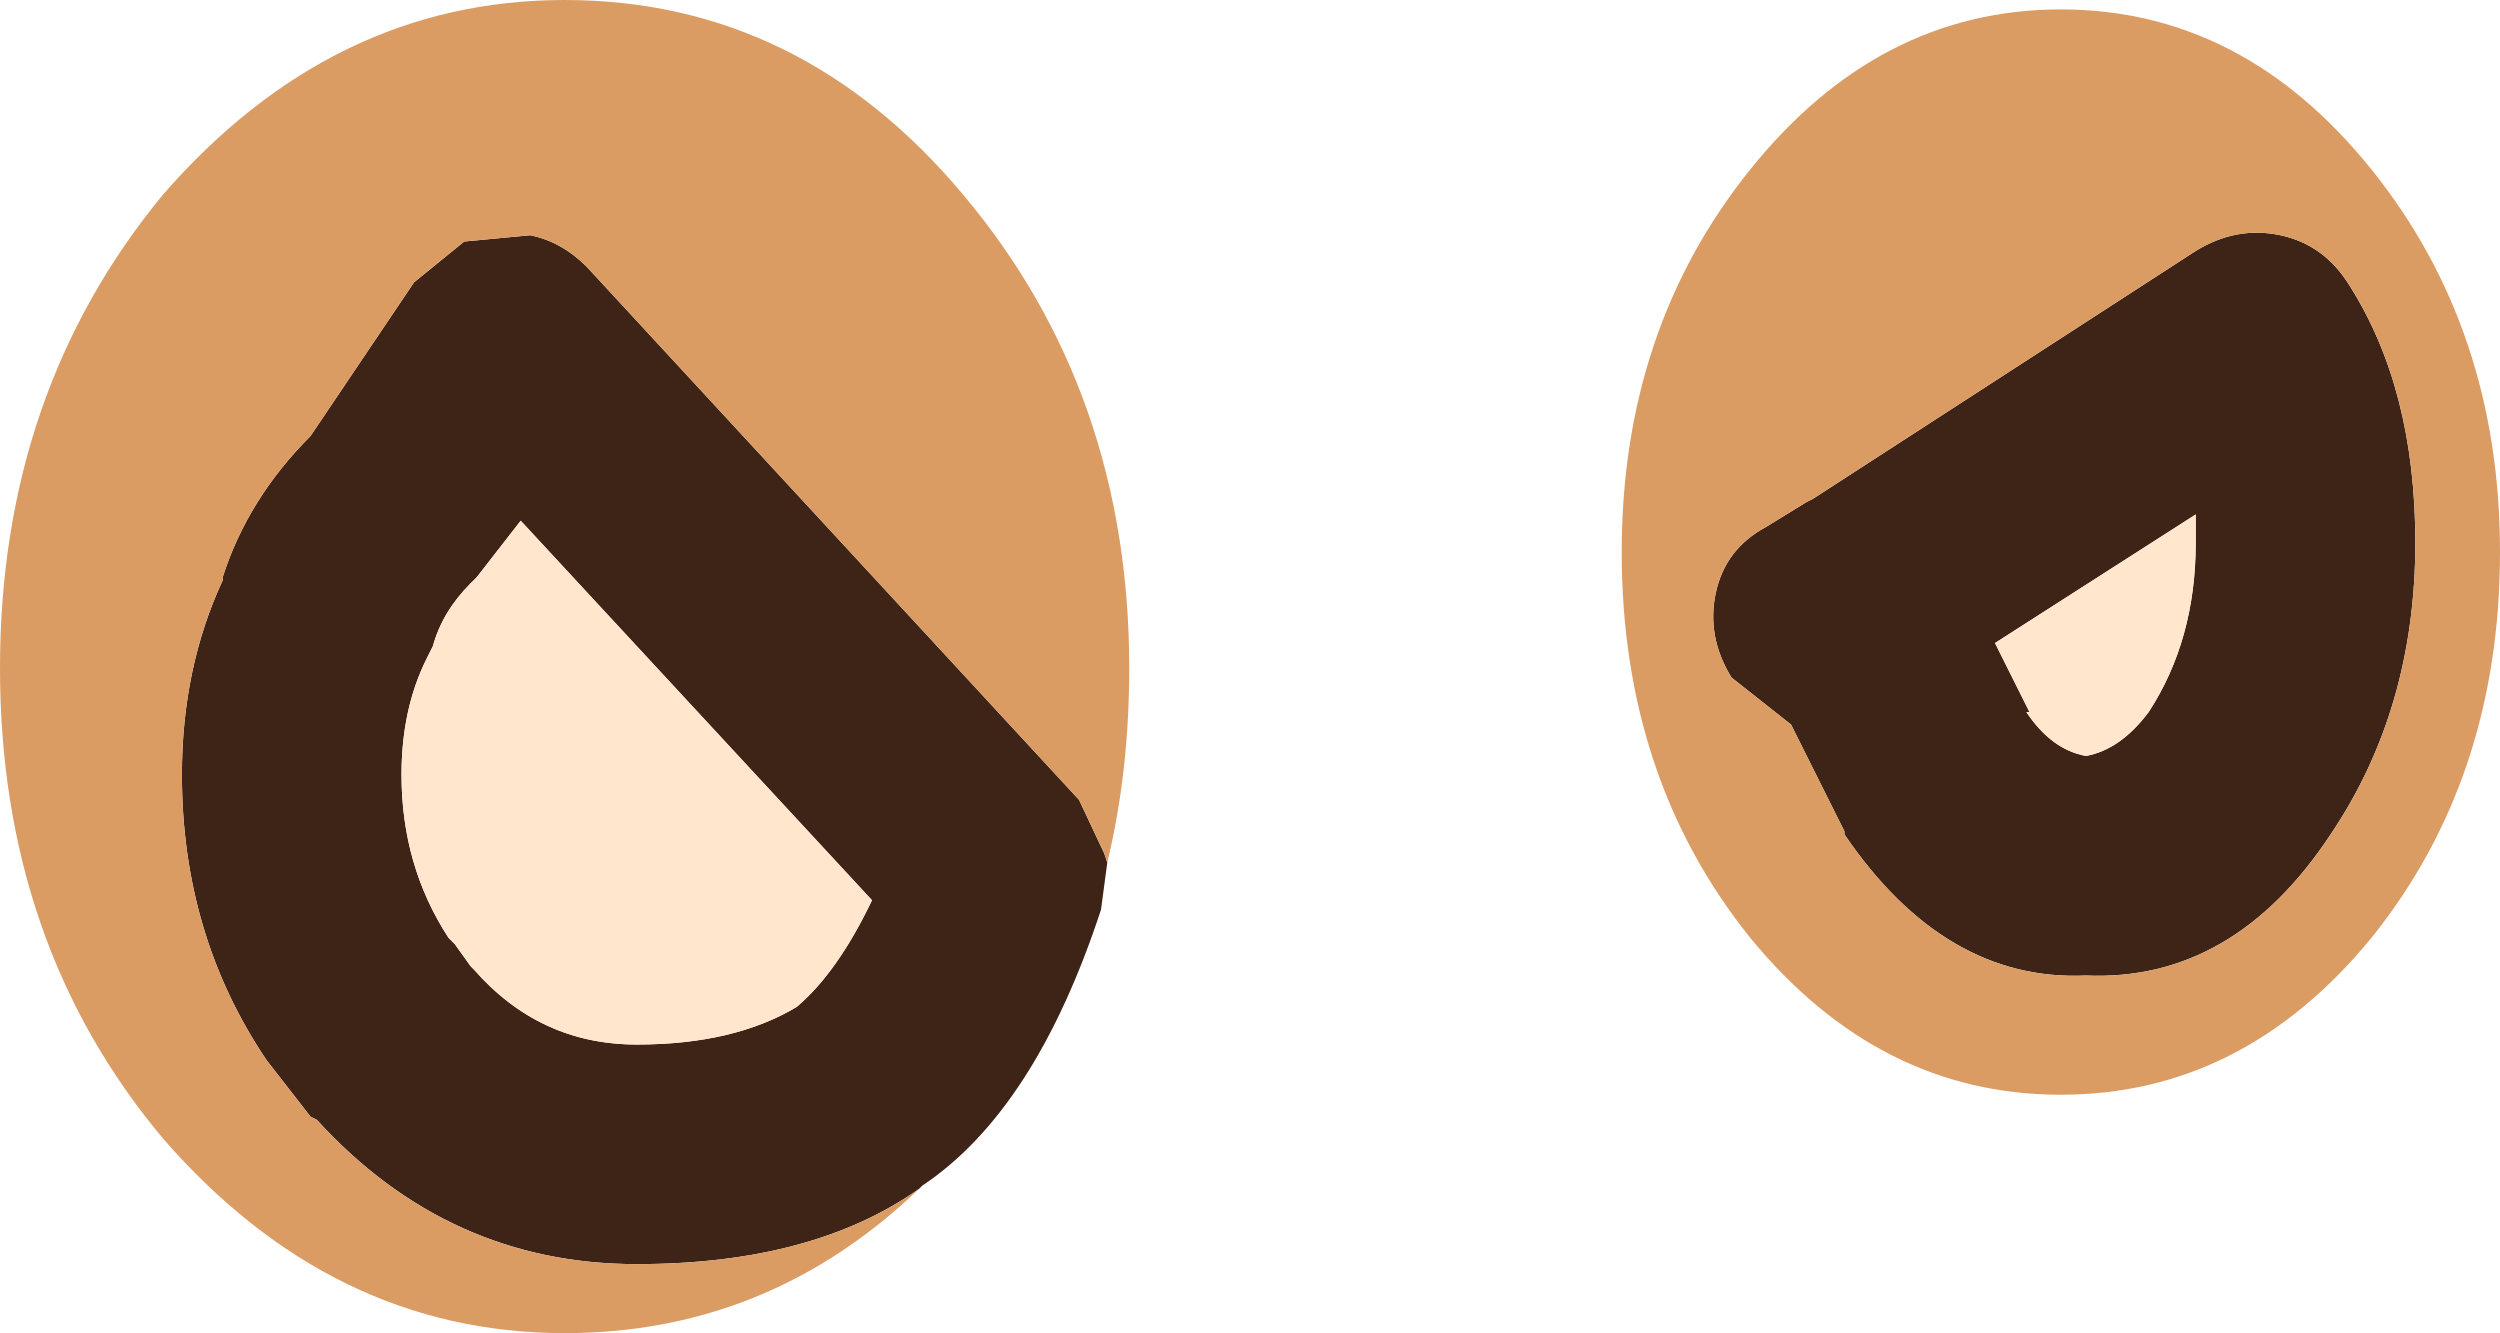 <?xml version="1.0" encoding="UTF-8" standalone="no"?>
<svg xmlns:ffdec="https://www.free-decompiler.com/flash" xmlns:xlink="http://www.w3.org/1999/xlink" ffdec:objectType="shape" height="21.25px" width="39.85px" xmlns="http://www.w3.org/2000/svg">
  <g transform="matrix(1.0, 0.0, 0.0, 1.0, 42.1, -0.1)">
    <path d="M-7.1 4.1 Q-6.45 3.7 -5.75 3.85 -5.05 4.0 -4.65 4.65 -3.6 6.3 -3.6 8.75 -3.6 11.4 -4.95 13.4 -6.5 15.75 -8.85 15.65 -11.1 15.75 -12.7 13.4 L-12.7 13.35 -13.55 11.65 -14.5 10.9 Q-14.9 10.25 -14.75 9.55 -14.6 8.85 -13.95 8.5 L-13.3 8.1 -13.2 8.05 -7.1 4.1 M-7.1 8.75 L-7.1 8.3 -10.3 10.35 -9.75 11.45 -9.8 11.45 Q-9.4 12.05 -8.85 12.15 -8.3 12.05 -7.85 11.45 -7.1 10.3 -7.1 8.75 M-27.45 19.05 Q-29.15 20.25 -31.95 20.25 -34.95 20.25 -37.05 17.95 L-37.15 17.9 -37.85 17.0 Q-39.2 15.0 -39.2 12.45 -39.2 10.75 -38.55 9.35 L-38.55 9.3 Q-38.15 8.05 -37.15 7.05 L-35.5 4.6 -34.7 3.95 -33.65 3.85 Q-33.15 3.95 -32.75 4.35 L-24.9 12.85 -24.5 13.7 -24.45 13.85 -24.55 14.6 Q-25.6 17.8 -27.4 19.0 L-27.45 19.05 M-34.5 9.3 L-34.6 9.4 Q-35.05 9.85 -35.2 10.4 L-35.3 10.6 Q-35.7 11.4 -35.7 12.45 -35.7 13.9 -34.95 15.05 L-34.85 15.15 -34.6 15.5 -34.55 15.55 Q-33.5 16.75 -31.95 16.75 -30.4 16.75 -29.4 16.15 -28.75 15.6 -28.2 14.45 L-33.8 8.4 -34.5 9.3" fill="#3e2317" fill-rule="evenodd" stroke="none"/>
    <path d="M-7.1 8.75 Q-7.1 10.3 -7.85 11.45 -8.3 12.05 -8.85 12.15 -9.4 12.05 -9.8 11.45 L-9.75 11.45 -10.3 10.35 -7.1 8.3 -7.1 8.75 M-34.5 9.3 L-33.8 8.4 -28.2 14.45 Q-28.75 15.6 -29.4 16.15 -30.4 16.75 -31.95 16.75 -33.5 16.75 -34.55 15.55 L-34.6 15.5 -34.85 15.15 -34.95 15.05 Q-35.7 13.9 -35.7 12.45 -35.7 11.4 -35.3 10.6 L-35.2 10.4 Q-35.05 9.85 -34.6 9.4 L-34.5 9.3" fill="#ffe6cc" fill-rule="evenodd" stroke="none"/>
    <path d="M-7.1 4.1 L-13.2 8.05 -13.3 8.1 -13.95 8.5 Q-14.6 8.85 -14.75 9.55 -14.9 10.25 -14.5 10.9 L-13.55 11.65 -12.7 13.35 -12.7 13.4 Q-11.1 15.75 -8.85 15.65 -6.5 15.75 -4.95 13.4 -3.6 11.4 -3.6 8.75 -3.6 6.3 -4.65 4.65 -5.05 4.0 -5.75 3.85 -6.45 3.7 -7.1 4.1 M-4.3 2.8 Q-2.25 5.35 -2.25 8.9 -2.25 12.5 -4.3 15.05 -6.35 17.55 -9.25 17.55 -12.15 17.55 -14.2 15.05 -16.25 12.5 -16.25 8.9 -16.25 5.35 -14.2 2.8 -12.15 0.25 -9.25 0.25 -6.35 0.25 -4.3 2.8 M-27.45 19.05 Q-29.85 21.35 -33.1 21.35 -36.8 21.35 -39.5 18.25 -42.1 15.15 -42.1 10.75 -42.1 6.35 -39.5 3.2 -36.8 0.1 -33.1 0.1 -29.35 0.1 -26.75 3.2 -24.1 6.35 -24.1 10.75 -24.1 12.4 -24.45 13.85 L-24.5 13.7 -24.9 12.85 -32.75 4.35 Q-33.15 3.95 -33.65 3.85 L-34.7 3.95 -35.5 4.6 -37.15 7.05 Q-38.15 8.05 -38.55 9.3 L-38.55 9.35 Q-39.2 10.75 -39.2 12.45 -39.2 15.0 -37.85 17.0 L-37.15 17.9 -37.05 17.95 Q-34.95 20.25 -31.95 20.25 -29.15 20.25 -27.45 19.05" fill="#db9c64" fill-rule="evenodd" stroke="none"/>
  </g>
</svg>
